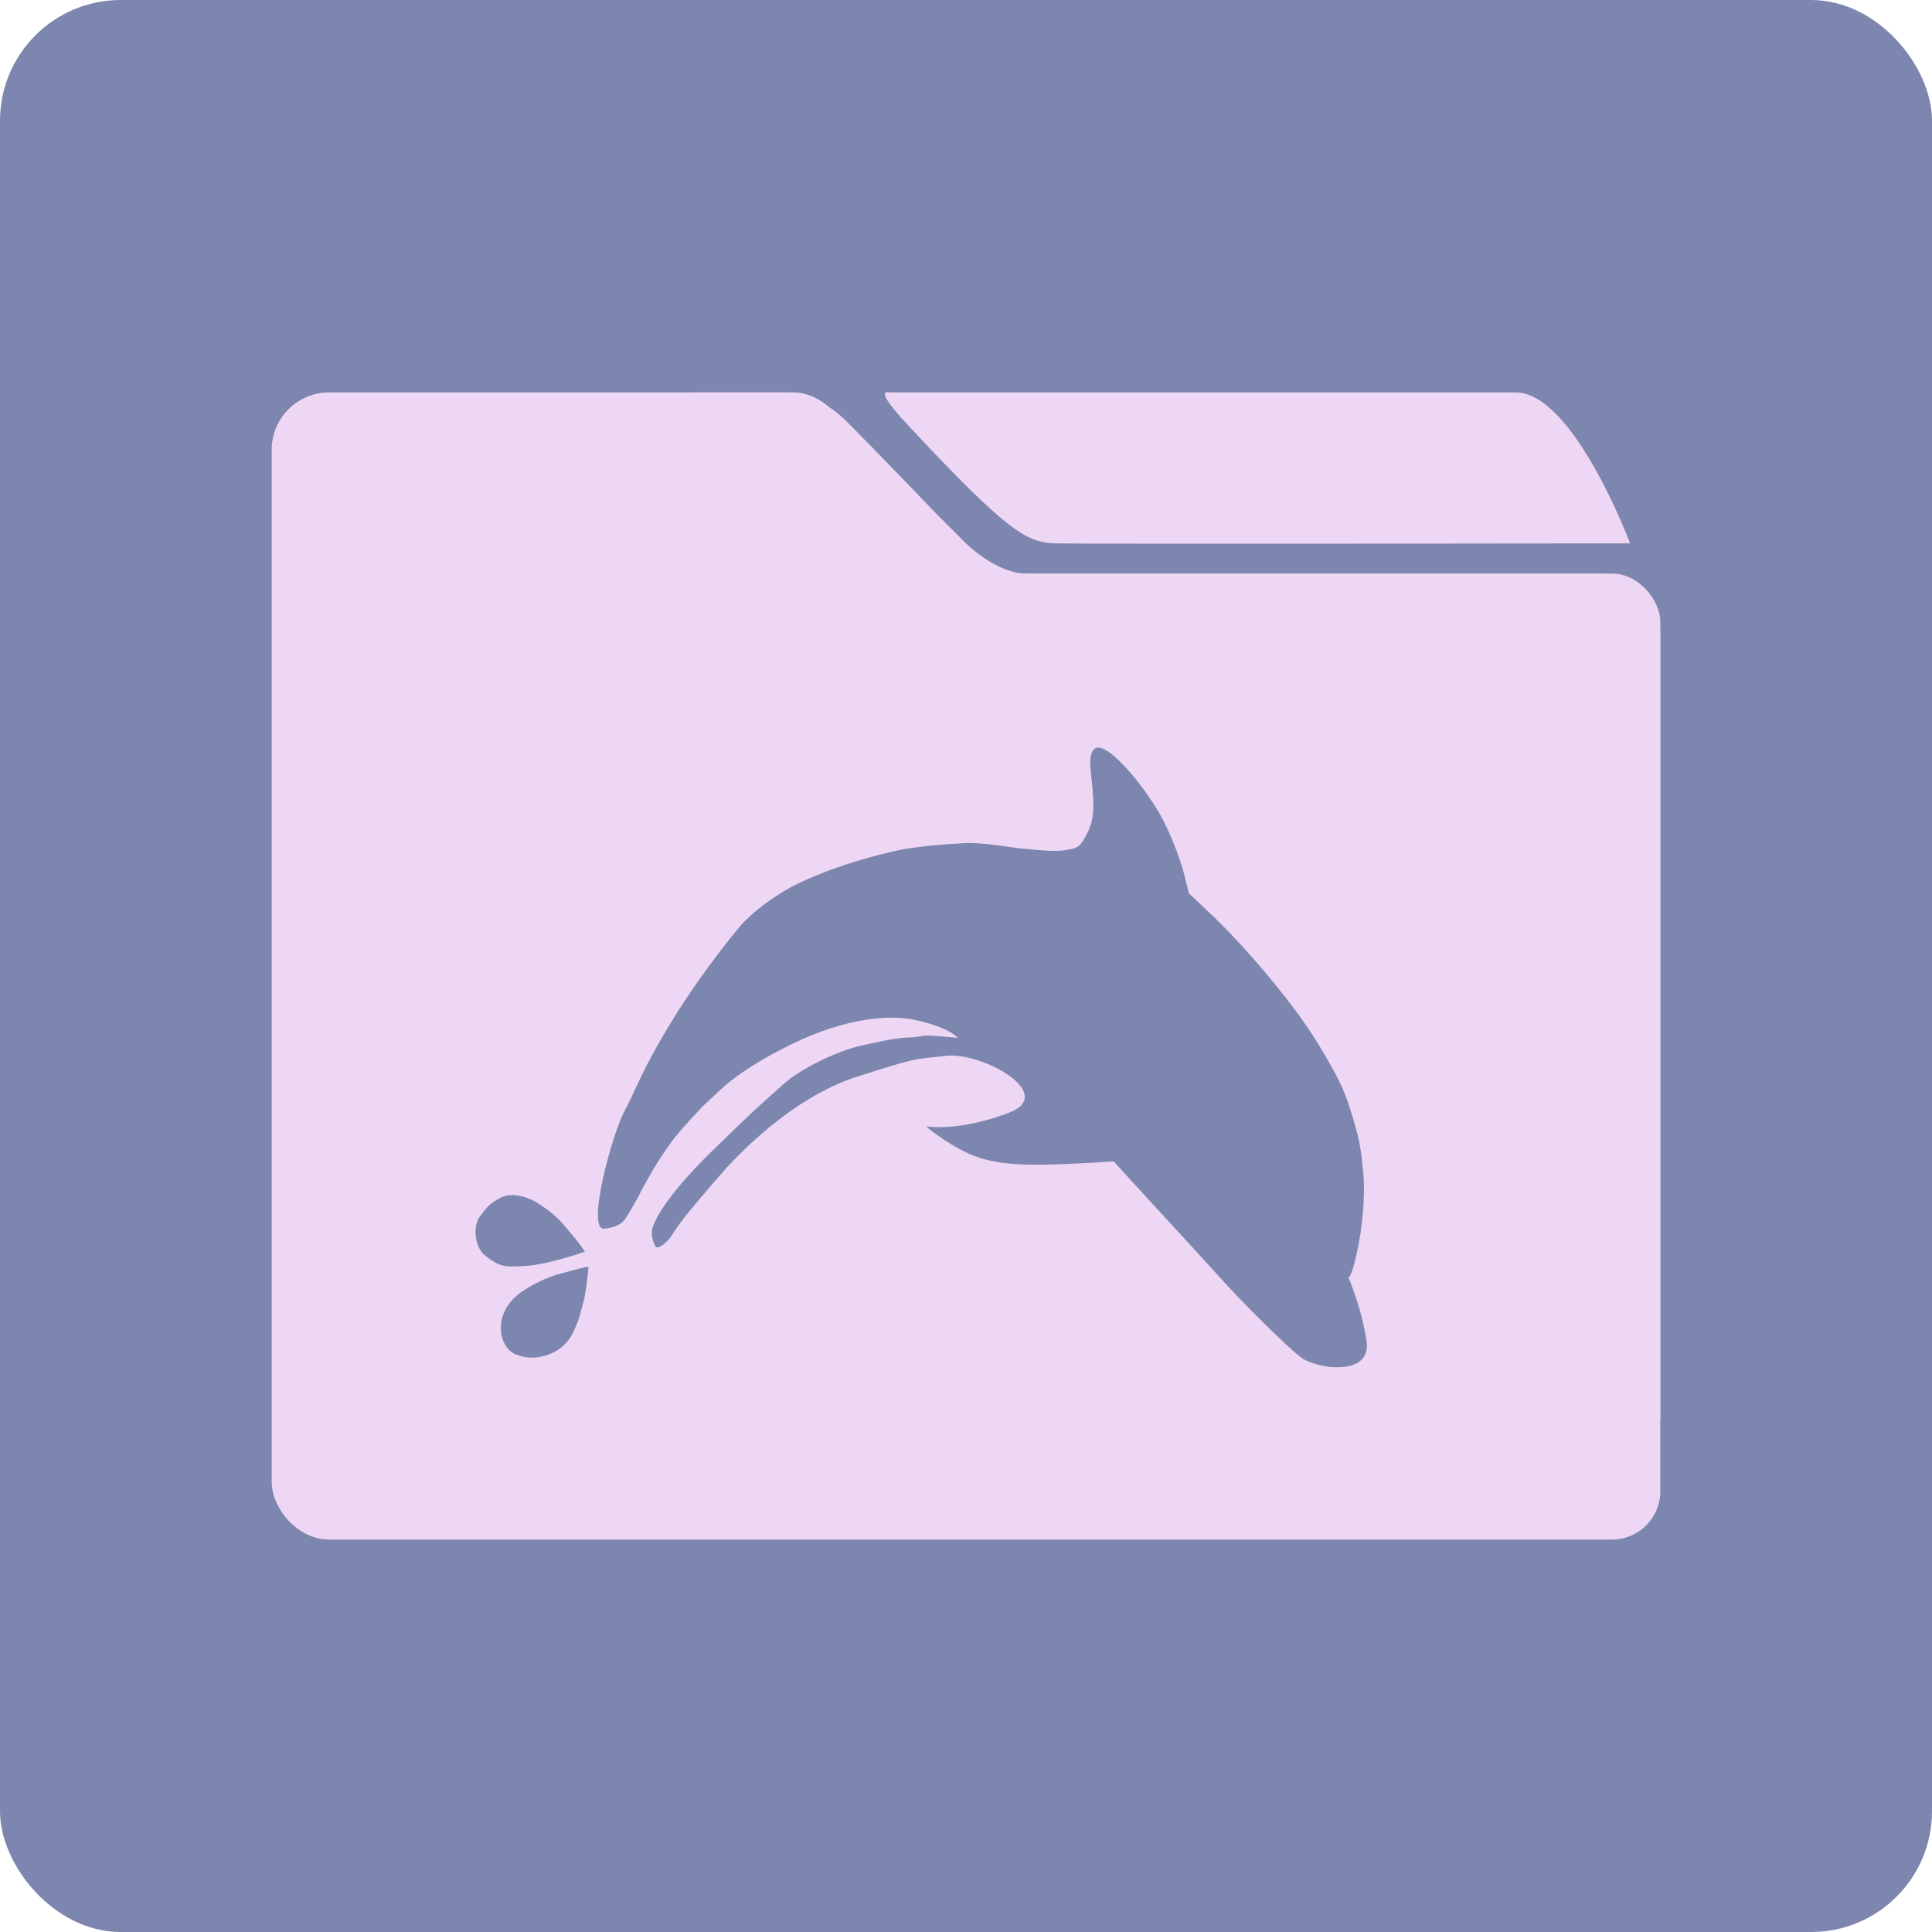 <?xml version="1.0" encoding="UTF-8" standalone="no"?>
<!-- Created with Inkscape (http://www.inkscape.org/) -->

<svg
   xmlns:dc="http://purl.org/dc/elements/1.1/"
   xmlns:cc="http://creativecommons.org/ns#"
   xmlns:rdf="http://www.w3.org/1999/02/22-rdf-syntax-ns#"
   xmlns:svg="http://www.w3.org/2000/svg"
   xmlns="http://www.w3.org/2000/svg"
   xmlns:sodipodi="http://sodipodi.sourceforge.net/DTD/sodipodi-0.dtd"
   xmlns:inkscape="http://www.inkscape.org/namespaces/inkscape"
   width="64"
   height="64"
   id="svg2"
   version="1.1"
   inkscape:version="0.91 r13725"
   sodipodi:docname="dolphin.svg">
  <defs
     id="defs4" />
  <sodipodi:namedview
     id="base"
     pagecolor="#ffffff"
     bordercolor="#666666"
     borderopacity="1.0"
     inkscape:pageopacity="0.0"
     inkscape:pageshadow="2"
     inkscape:zoom="8"
     inkscape:cx="36.276264"
     inkscape:cy="30.601723"
     inkscape:document-units="px"
     inkscape:current-layer="layer1"
     showgrid="true"
     inkscape:object-paths="true"
     inkscape:snap-object-midpoints="true"
     inkscape:snap-center="true"
     inkscape:snap-bbox="true"
     inkscape:bbox-paths="true"
     inkscape:bbox-nodes="true"
     inkscape:snap-bbox-edge-midpoints="true"
     inkscape:snap-bbox-midpoints="true"
     inkscape:snap-intersection-paths="true"
     inkscape:object-nodes="true"
     inkscape:snap-smooth-nodes="true"
     inkscape:snap-midpoints="true"
     inkscape:snap-page="true"
     inkscape:window-width="705"
     inkscape:window-height="714"
     inkscape:window-x="587"
     inkscape:window-y="27"
     inkscape:window-maximized="0"
     inkscape:snap-global="false">
    <inkscape:grid
       empspacing="2"
       visible="true"
       enabled="true"
       snapvisiblegridlinesonly="true"
       type="xygrid"
       id="grid2987" />
  </sodipodi:namedview>
  <g
     inkscape:label="Layer 1"
     inkscape:groupmode="layer"
     id="layer1"
     transform="translate(0,-988.362)">
    <rect
       style="fill:#7d86ae;fill-opacity:1;stroke:none"
       id="rect4990"
       width="64"
       height="64"
       x="0"
       y="0"
       transform="translate(0,988.362)"
       ry="4" />
    <rect
       style="fill:#eed7f4;fill-opacity:1;stroke:none"
       id="rect2996-9"
       width="32"
       height="32"
       x="23"
       y="1007.362"
       ry="1.6" />
    <rect
       style="fill:#eed7f4;fill-opacity:1;stroke:none"
       id="rect2996"
       width="19.167"
       height="38"
       x="9"
       y="1001.362"
       ry="1.9" />
    <path
       style="fill:#eed7f4;fill-opacity:1;stroke:none"
       d="m 54,1006.362 c 0,0 -1.875,-5 -3.792,-5 -1.917,0 -20.751,0 -20.751,0 0,0 -0.561,-0.188 0.543,1 3.471,3.733 4.04,3.974 5,4 0.958,0.026 19,0 19,0 z"
       id="path3818"
       inkscape:connector-curvature="0"
       sodipodi:nodetypes="cscssc" />
    <path
       style="fill:#eed7f4;fill-opacity:1;stroke:none"
       d="m 26,13 c 0,0 1.042,-0.042 2.042,0.958 C 29.042,14.958 31,17 31,17 l 1,1 c 0,0 1,1 2,1 1,0 19,0 19,0 0,0 2,0 2,2 0,2 0,26 0,26 l -32,0 0,-34 z"
       id="path2993"
       inkscape:connector-curvature="0"
       transform="translate(0,988.362)"
       sodipodi:nodetypes="csccscscccc" />
    <path
       style="fill:#7d86ae;fill-rule:evenodd;stroke:none;stroke-width:1px;stroke-linecap:butt;stroke-linejoin:miter;stroke-opacity:1;fill-opacity:1"
       d="m 20.766,1028.659 c -0.047,0.031 -0.109,0.336 -0.742,0.406 -0.633,0.07 0.281,-3.203 0.656,-3.883 0.375,-0.68 0.547,-1.328 1.617,-3.062 1.07,-1.734 2.266,-3.133 2.266,-3.133 0,0 0.789,-0.875 2.078,-1.453 1.289,-0.578 2.523,-0.875 3.086,-1 0.562,-0.125 1.602,-0.211 2.227,-0.242 0.625,-0.031 1.609,0.156 1.898,0.18 0.289,0.023 1.055,0.117 1.414,0.055 0.359,-0.062 0.469,-0.047 0.672,-0.414 0.203,-0.367 0.312,-0.656 0.273,-1.344 -0.039,-0.688 -0.148,-1.101 -0.062,-1.414 0.086,-0.312 0.297,-0.25 0.516,-0.125 0.219,0.125 0.516,0.43 0.711,0.648 0.195,0.219 0.812,0.977 1.164,1.672 0.352,0.695 0.586,1.383 0.688,1.781 0.102,0.399 0.156,0.625 0.156,0.625 0,0 0.531,0.5 0.844,0.797 0.312,0.297 1.188,1.195 2.07,2.289 0.883,1.094 1.273,1.719 1.727,2.508 0.453,0.789 0.602,1.195 0.82,1.938 0.219,0.742 0.258,1.086 0.32,1.789 0.062,0.703 -0.031,1.789 -0.234,2.664 -0.203,0.875 -0.273,0.727 -0.273,0.727 0,0 0.414,0.883 0.609,2.102 0.195,1.219 -1.664,0.938 -2.164,0.562 -0.5,-0.375 -2.008,-1.898 -2.453,-2.391 -0.445,-0.492 -2.289,-2.508 -2.539,-2.773 -0.25,-0.266 -1.219,-1.336 -1.219,-1.336 0,0 -1.227,0.094 -2.25,0.109 -1.023,0.016 -1.719,-0.039 -2.391,-0.297 -0.672,-0.258 -1.414,-0.828 -1.508,-0.914 -0.094,-0.086 -0.055,-0.055 -0.055,-0.055 0,0 1.023,0.188 2.703,-0.438 1.68,-0.625 -0.867,-2.039 -2.055,-1.899 -1.188,0.141 -0.789,0.01 -2.938,0.688 -2.148,0.68 -3.984,2.617 -4.484,3.195 -0.5,0.578 -1.344,1.539 -1.594,1.961 -0.25,0.422 -0.531,0.539 -0.586,0.492 -0.055,-0.047 -0.188,-0.375 -0.125,-0.609 0.062,-0.234 0.391,-1.008 1.883,-2.477 1.492,-1.469 1.836,-1.75 2.461,-2.312 0.625,-0.562 1.867,-1.117 2.531,-1.266 0.664,-0.148 1.203,-0.273 1.648,-0.281 0.445,-0.01 0.305,-0.086 0.766,-0.055 0.461,0.031 0.836,0.07 0.836,0.07 0,0 -0.305,-0.367 -1.461,-0.602 -1.156,-0.234 -2.547,0.172 -3.375,0.508 -0.828,0.336 -2.238,1.068 -3.017,1.797 -0.779,0.729 -0.425,0.365 -1.243,1.26 -0.818,0.895 -1.519,2.348 -1.519,2.348 0,0 -0.26,0.447 -0.298,0.514 -0.039,0.066 -0.055,0.09 -0.055,0.09 z"
       id="path4151"
       inkscape:connector-curvature="0" />
    <path
       style="fill:#7d86ae;fill-rule:evenodd;stroke:none;stroke-width:1px;stroke-linecap:butt;stroke-linejoin:miter;stroke-opacity:1;fill-opacity:1"
       d="m 19.496,1030.326 c 0,0 -0.076,0.888 -0.2,1.288 -0.124,0.399 -0.014,0.207 -0.282,0.826 -0.269,0.62 -0.813,0.806 -1.081,0.861 -0.269,0.055 -0.516,0.055 -0.854,-0.076 -0.337,-0.131 -0.558,-0.599 -0.468,-1.095 0.09,-0.496 0.434,-0.826 0.744,-1.026 0.31,-0.2 0.73,-0.413 1.088,-0.516 0.358,-0.103 0.709,-0.193 0.881,-0.234 0.172,-0.041 0.172,-0.028 0.172,-0.028 z"
       id="path4147"
       inkscape:connector-curvature="0" />
    <path
       style="fill:#7d86ae;fill-rule:evenodd;stroke:none;stroke-width:1px;stroke-linecap:butt;stroke-linejoin:miter;stroke-opacity:1;fill-opacity:1"
       d="m 19.379,1029.827 c 0,0 -1.23,0.426 -1.949,0.469 -0.719,0.043 -0.828,0.047 -1.301,-0.293 -0.473,-0.34 -0.43,-1.066 -0.25,-1.316 0.18,-0.25 0.32,-0.465 0.738,-0.664 0.418,-0.199 0.992,0.059 1.191,0.188 0.199,0.129 0.586,0.391 0.848,0.703 0.262,0.312 0.48,0.559 0.598,0.734 0.117,0.176 0.125,0.18 0.125,0.18 z"
       id="path4149"
       inkscape:connector-curvature="0" />
  </g>
</svg>
